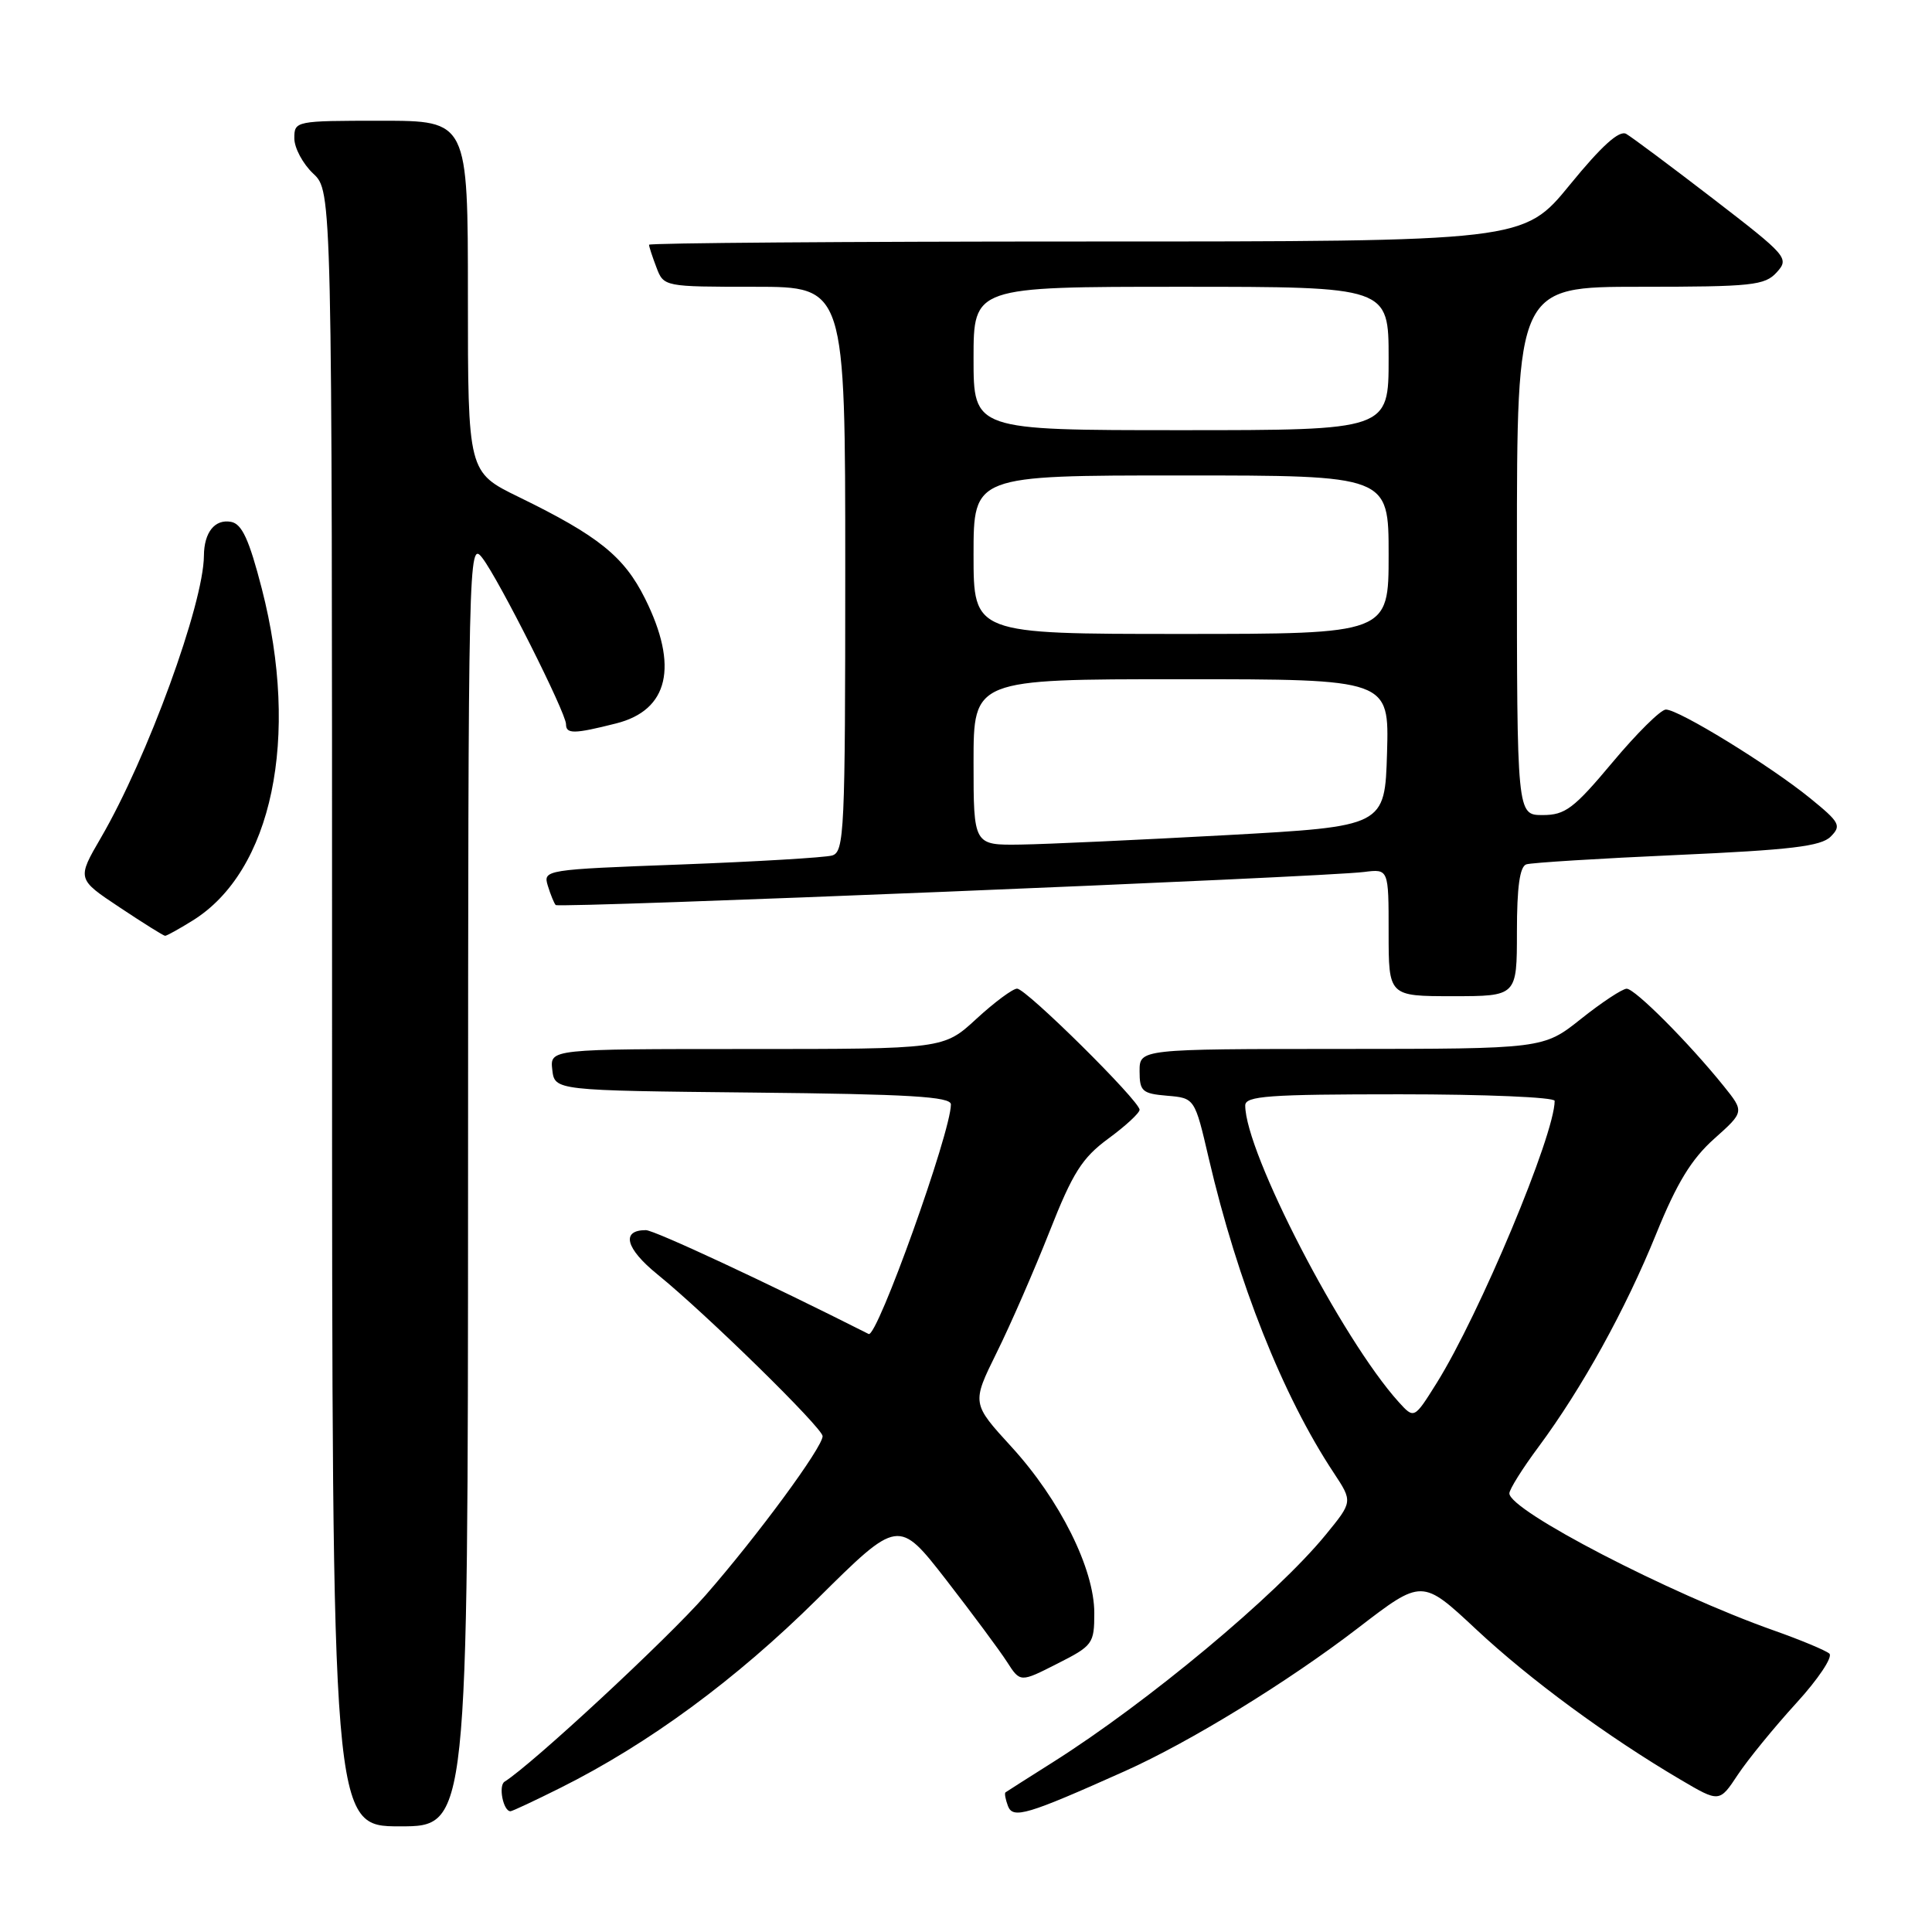 <?xml version="1.0" encoding="UTF-8" standalone="no"?>
<!DOCTYPE svg PUBLIC "-//W3C//DTD SVG 1.1//EN" "http://www.w3.org/Graphics/SVG/1.1/DTD/svg11.dtd" >
<svg xmlns="http://www.w3.org/2000/svg" xmlns:xlink="http://www.w3.org/1999/xlink" version="1.1" viewBox="0 0 256 256">
 <g >
 <path fill="currentColor"
d=" M 62.02 156.75 C 62.04 73.29 62.08 71.55 63.91 73.93 C 66.11 76.79 75.00 94.45 75.00 95.96 C 75.00 97.28 76.06 97.27 81.63 95.86 C 88.60 94.11 89.95 88.30 85.47 79.31 C 82.69 73.74 79.31 71.01 68.75 65.86 C 62.00 62.57 62.00 62.57 62.00 39.29 C 62.00 16.00 62.00 16.00 50.50 16.00 C 39.13 16.00 39.00 16.03 39.00 18.33 C 39.00 19.60 40.13 21.71 41.50 23.00 C 44.00 25.35 44.00 25.35 44.00 133.67 C 44.00 242.00 44.00 242.00 53.00 242.00 C 62.00 242.00 62.00 242.00 62.02 156.75 Z  M 149.04 234.69 C 157.67 230.83 170.68 222.84 179.96 215.71 C 188.43 209.20 188.43 209.20 195.59 215.89 C 202.76 222.59 212.98 230.10 222.67 235.81 C 227.83 238.85 227.83 238.85 230.27 235.16 C 231.62 233.13 235.10 228.87 238.01 225.68 C 240.93 222.49 242.89 219.54 242.40 219.11 C 241.90 218.68 238.57 217.29 235.00 216.03 C 221.22 211.16 200.00 200.16 200.00 197.88 C 200.00 197.35 201.74 194.57 203.87 191.71 C 209.64 183.92 215.38 173.54 219.46 163.48 C 222.18 156.77 224.12 153.59 227.12 150.91 C 231.14 147.32 231.14 147.32 228.40 143.91 C 223.75 138.14 216.63 131.00 215.54 131.01 C 214.97 131.02 212.25 132.81 209.50 135.00 C 204.50 138.98 204.50 138.98 177.75 138.99 C 151.00 139.00 151.00 139.00 151.00 141.94 C 151.00 144.60 151.35 144.91 154.65 145.19 C 158.31 145.50 158.31 145.50 160.17 153.50 C 164.00 169.92 169.98 184.97 176.73 195.16 C 179.25 198.98 179.25 198.98 175.65 203.38 C 169.09 211.39 152.07 225.57 139.50 233.51 C 136.20 235.59 133.38 237.39 133.23 237.50 C 133.08 237.62 133.23 238.43 133.56 239.31 C 134.23 241.04 136.07 240.50 149.04 234.69 Z  M 74.28 236.89 C 85.96 231.05 97.49 222.57 108.28 211.89 C 119.05 201.21 119.05 201.21 125.38 209.35 C 128.85 213.83 132.48 218.72 133.44 220.22 C 135.19 222.94 135.19 222.94 140.09 220.45 C 144.80 218.07 145.00 217.80 145.00 213.73 C 145.00 207.87 140.44 198.73 134.03 191.72 C 128.75 185.95 128.75 185.95 132.07 179.22 C 133.90 175.53 137.04 168.32 139.06 163.21 C 142.14 155.39 143.38 153.43 146.86 150.87 C 149.14 149.20 151.00 147.48 151.00 147.05 C 151.00 145.87 135.97 131.00 134.77 131.00 C 134.20 131.00 131.77 132.80 129.38 135.00 C 125.04 139.00 125.04 139.00 98.96 139.00 C 72.87 139.00 72.87 139.00 73.18 141.75 C 73.50 144.50 73.50 144.50 99.75 144.77 C 120.50 144.98 126.00 145.31 126.00 146.34 C 126.00 150.02 116.22 177.33 115.10 176.76 C 101.68 169.98 86.70 163.00 85.58 163.00 C 82.26 163.00 82.89 165.43 87.10 168.85 C 93.61 174.13 109.00 189.22 109.00 190.30 C 109.00 191.78 100.33 203.56 93.48 211.39 C 88.40 217.20 70.50 233.80 66.86 236.08 C 66.01 236.61 66.68 240.00 67.64 240.00 C 67.87 240.00 70.86 238.60 74.28 236.89 Z  M 201.00 123.47 C 201.00 117.53 201.38 114.81 202.25 114.53 C 202.94 114.31 211.93 113.75 222.24 113.29 C 237.25 112.62 241.29 112.14 242.57 110.86 C 244.03 109.40 243.79 108.97 239.83 105.75 C 234.50 101.42 222.41 93.99 220.73 94.02 C 220.05 94.03 216.87 97.18 213.66 101.02 C 208.53 107.15 207.40 108.00 204.41 108.00 C 201.00 108.00 201.00 108.00 201.00 73.00 C 201.00 38.00 201.00 38.00 217.35 38.00 C 232.19 38.00 233.85 37.82 235.43 36.08 C 237.11 34.22 236.83 33.91 226.99 26.33 C 221.39 22.02 216.21 18.16 215.48 17.74 C 214.56 17.22 212.22 19.33 208.01 24.49 C 201.87 32.00 201.87 32.00 143.94 32.00 C 112.07 32.00 86.00 32.20 86.00 32.43 C 86.00 32.67 86.44 34.02 86.98 35.43 C 87.95 37.99 87.99 38.00 99.98 38.00 C 112.00 38.00 112.00 38.00 112.00 75.43 C 112.00 110.23 111.88 112.90 110.25 113.36 C 109.29 113.63 100.27 114.17 90.22 114.55 C 72.16 115.22 71.95 115.26 72.59 117.37 C 72.95 118.54 73.42 119.69 73.63 119.92 C 74.03 120.37 175.38 116.23 180.75 115.54 C 184.00 115.13 184.00 115.13 184.00 123.56 C 184.00 132.00 184.00 132.00 192.50 132.00 C 201.00 132.00 201.00 132.00 201.00 123.47 Z  M 25.49 122.00 C 36.07 115.47 39.77 97.73 34.69 78.00 C 33.01 71.49 32.06 69.42 30.62 69.15 C 28.47 68.75 27.04 70.53 27.02 73.64 C 26.97 80.03 19.53 100.42 13.38 110.99 C 10.19 116.47 10.19 116.47 15.85 120.23 C 18.96 122.30 21.67 124.00 21.88 124.00 C 22.09 124.00 23.72 123.10 25.49 122.00 Z  M 185.33 185.77 C 177.81 177.44 165.00 152.68 165.00 146.48 C 165.00 145.22 168.09 145.00 185.50 145.00 C 196.78 145.00 206.00 145.39 206.00 145.87 C 206.00 150.37 196.04 174.18 190.36 183.27 C 187.38 188.03 187.38 188.03 185.33 185.77 Z  M 129.00 101.00 C 129.00 90.00 129.00 90.00 156.54 90.00 C 184.07 90.00 184.07 90.00 183.79 99.75 C 183.50 109.50 183.50 109.50 162.50 110.66 C 150.95 111.29 138.69 111.86 135.25 111.91 C 129.00 112.00 129.00 112.00 129.00 101.00 Z  M 129.00 73.50 C 129.00 63.00 129.00 63.00 156.50 63.00 C 184.00 63.00 184.00 63.00 184.00 73.50 C 184.00 84.00 184.00 84.00 156.50 84.00 C 129.00 84.00 129.00 84.00 129.00 73.50 Z  M 129.00 47.50 C 129.00 38.00 129.00 38.00 156.50 38.00 C 184.00 38.00 184.00 38.00 184.00 47.50 C 184.00 57.00 184.00 57.00 156.50 57.00 C 129.00 57.00 129.00 57.00 129.00 47.50 Z "/>
</g>
</svg>